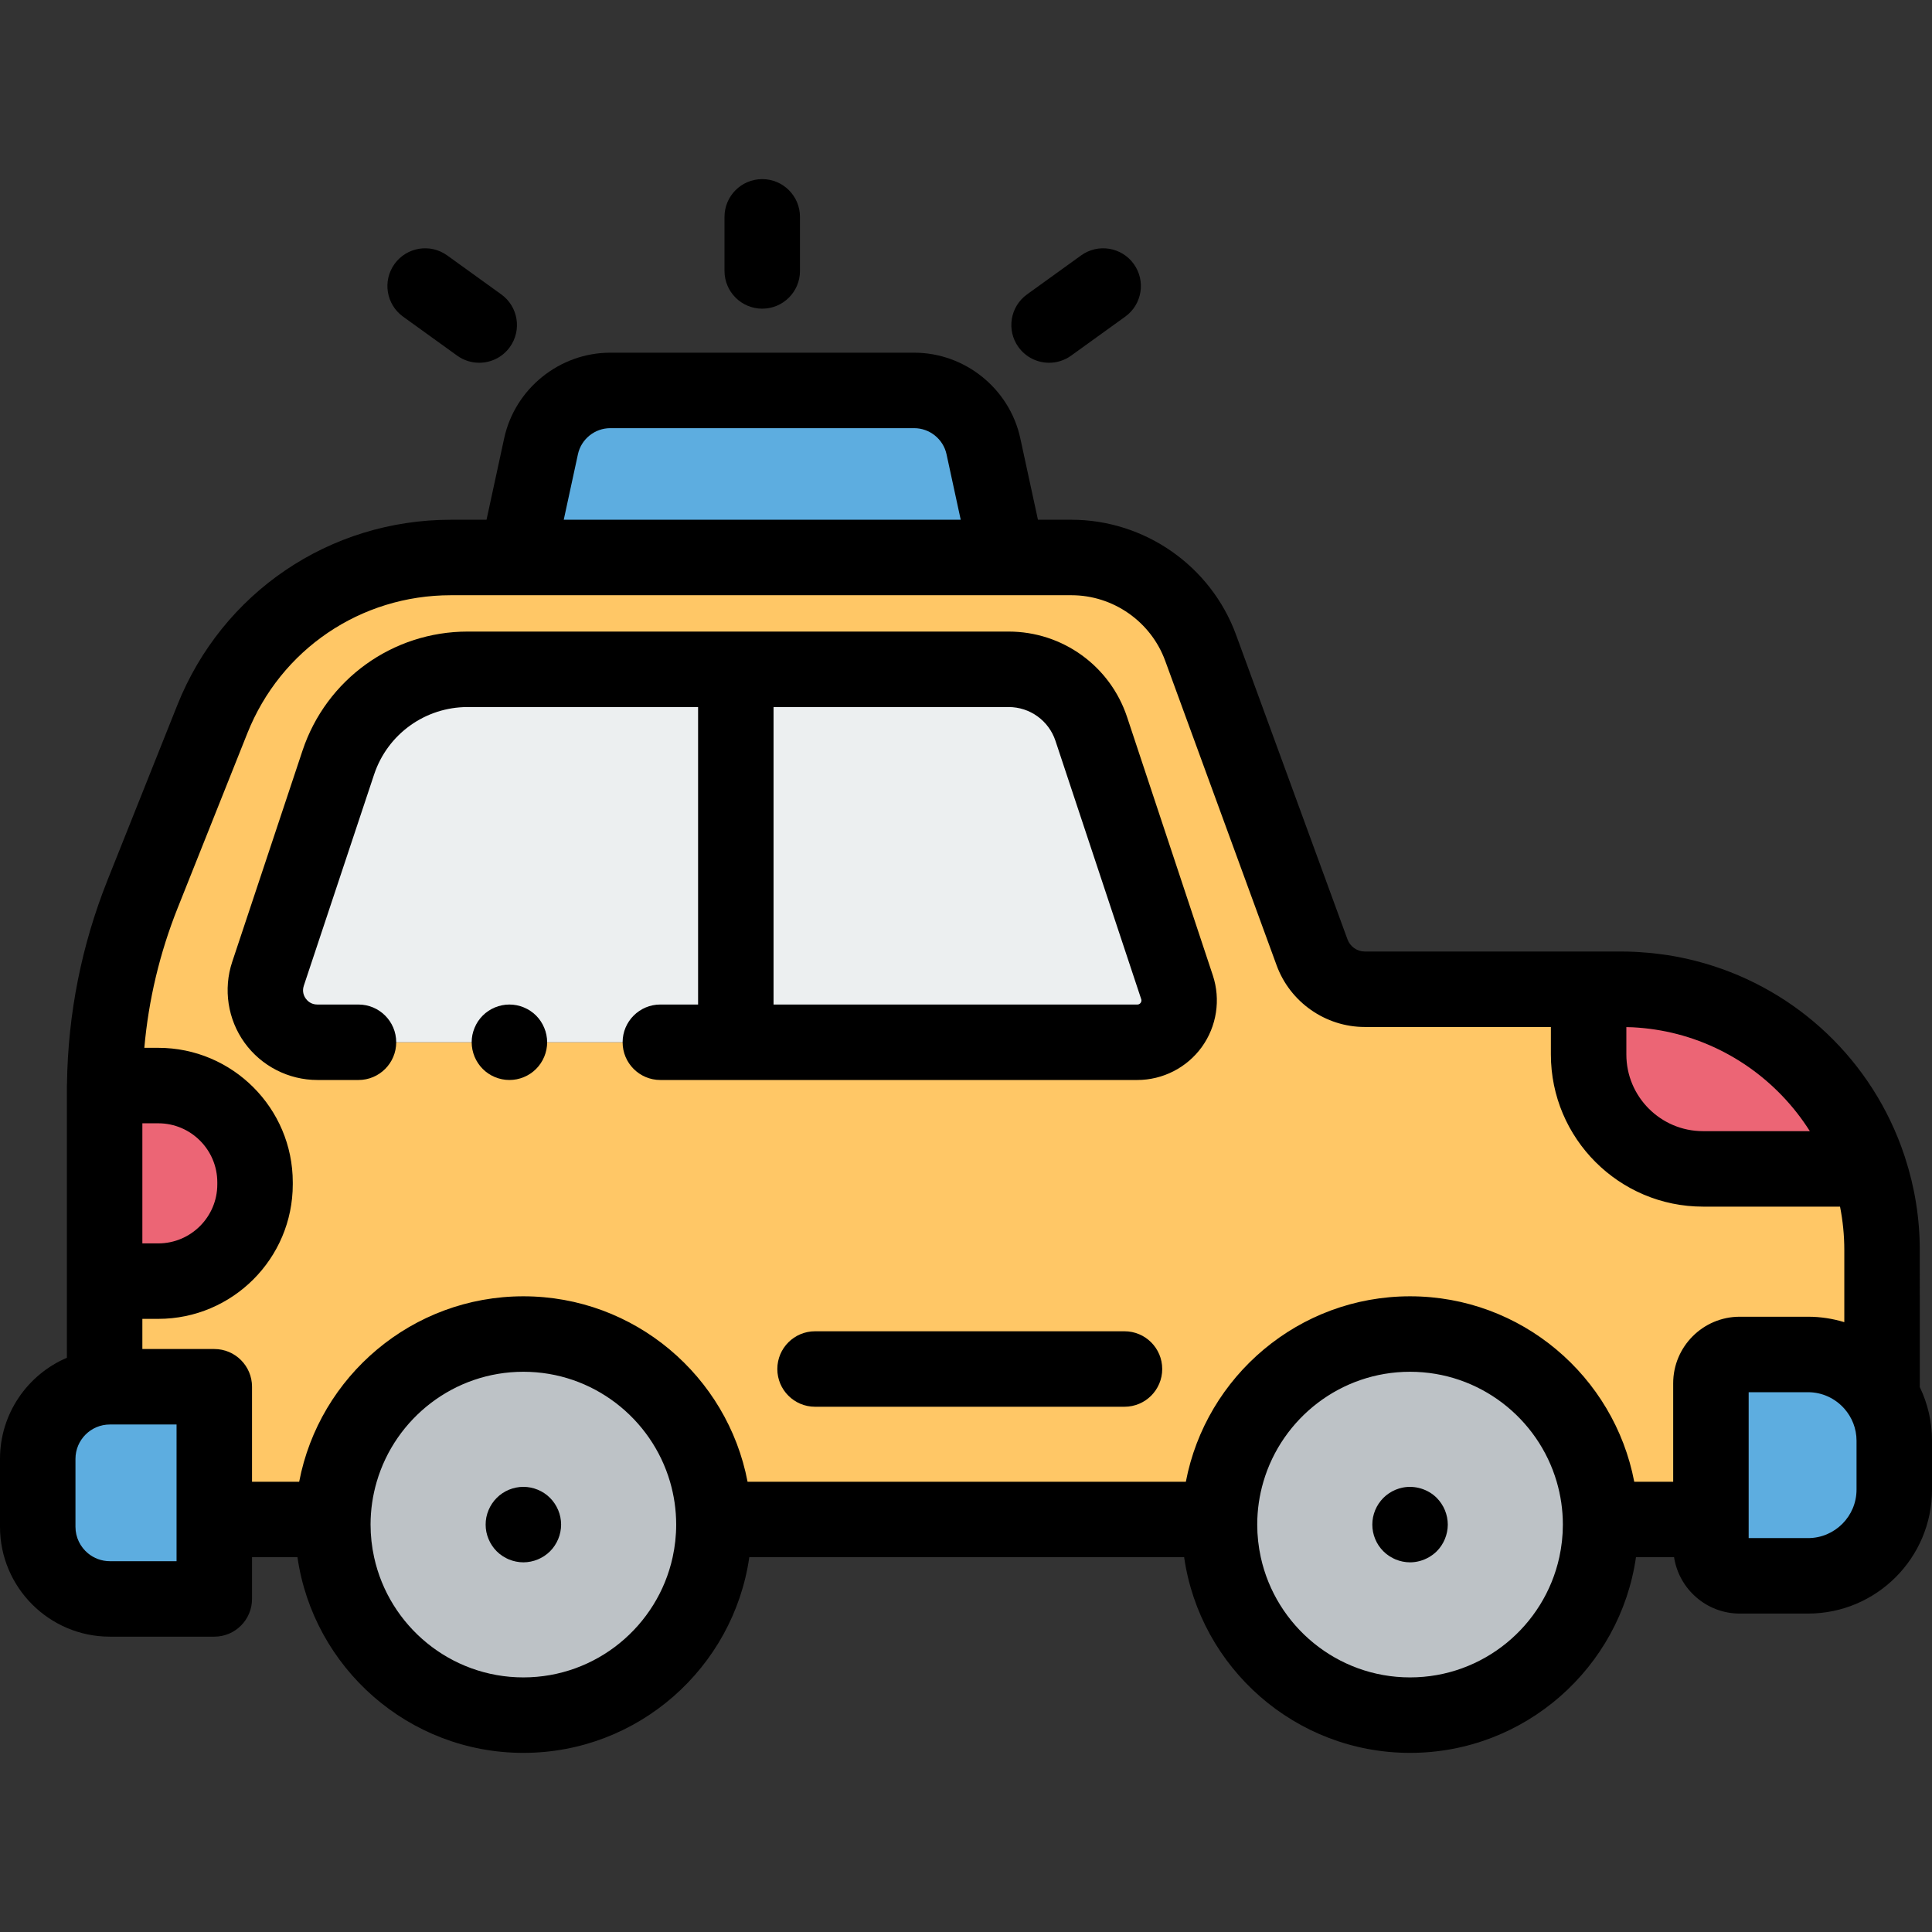 <?xml version="1.0" encoding="iso-8859-1"?>
<!-- Generator: Adobe Illustrator 19.0.0, SVG Export Plug-In . SVG Version: 6.00 Build 0)  -->
<svg version="1.1" id="Capa_1" xmlns="http://www.w3.org/2000/svg" xmlns:xlink="http://www.w3.org/1999/xlink" x="0px" y="0px"
	 viewBox="0 0 512 512" style="enable-background:new 0 0 512 512;" xml:space="preserve">
<rect x="0" y="0" width="512" height="512" fill="#333333" stroke="none"/>
<g>
	<path style="fill:#FFC766;" d="M443.275,263.512c0.113,0.023,0.227,0.04,0.34,0.063
		C443.502,263.551,443.387,263.534,443.275,263.512z"/>
	<path style="fill:#FFC766;" d="M449.64,265.11c0.393,0.119,0.784,0.241,1.173,0.367C450.424,265.351,450.033,265.228,449.64,265.11
		z"/>
	<path style="fill:#FFC766;" d="M446.63,264.27c0.348,0.088,0.692,0.186,1.038,0.279C447.322,264.457,446.978,264.358,446.63,264.27
		z"/>
	<path style="fill:#FFC766;" d="M459.296,268.835c0.402,0.192,0.798,0.395,1.196,0.594
		C460.094,269.23,459.699,269.026,459.296,268.835z"/>
	<path style="fill:#FFC766;" d="M467.178,273.253c0.844,0.548,1.676,1.113,2.494,1.696
		C468.853,274.366,468.022,273.8,467.178,273.253z"/>
	<path style="fill:#FFC766;" d="M464.624,271.672c0.438,0.258,0.877,0.515,1.309,0.782
		C465.501,272.187,465.063,271.93,464.624,271.672z"/>
	<path style="fill:#FFC766;" d="M461.05,358.948h18.096c8.333,0,15.622,4.461,19.615,11.125v-38.796
		c0-7.512-1.214-14.736-3.43-21.508h-44.014c-16.743,0-30.317-13.573-30.317-30.317v-17.291h-59.313
		c-6.246,0-11.827-3.901-13.973-9.767l-29.536-80.727c-5.258-14.37-18.931-23.927-34.233-23.927H267H137h-17.508
		c-27.857,0-52.903,16.975-63.222,42.851l-18.473,46.32c-6.447,16.166-9.846,33.379-10.05,50.773h14.195
		c14.163,0,25.644,11.481,25.644,25.644v0.54c0,14.163-11.481,25.644-25.644,25.644H27.727v28.063c0.46-0.033,0.92-0.07,1.389-0.07
		h27.673v35.172h31.448c0.72-27.261,23.029-49.143,50.463-49.143c27.435,0,49.743,21.882,50.464,49.143h134.051
		c0.72-27.261,23.029-49.143,50.464-49.143s49.743,21.882,50.463,49.143h29.271v-36.092
		C453.412,362.367,456.832,358.948,461.05,358.948z M301.4,276.209H84.107c-9.407,0-16.052-9.214-13.082-18.14l18.627-55.978
		c4.912-14.76,18.721-24.719,34.277-24.719h143.362c9.948,0,18.777,6.372,21.911,15.813l22.719,68.446
		C314.302,268.807,308.96,276.209,301.4,276.209z"/>
	<path style="fill:#FFC766;" d="M461.994,270.198c0.434,0.23,0.864,0.466,1.293,0.706
		C462.858,270.664,462.428,270.428,461.994,270.198z"/>
	<path style="fill:#FFC766;" d="M455.845,267.315c0.32,0.131,0.642,0.257,0.96,0.393
		C456.487,267.572,456.165,267.446,455.845,267.315z"/>
	<path style="fill:#FFC766;" d="M452.643,266.095c0.381,0.135,0.763,0.266,1.141,0.407
		C453.406,266.362,453.024,266.23,452.643,266.095z"/>
	<path style="fill:#FFC766;" d="M475.193,279.315c0.482,0.423,0.963,0.849,1.433,1.286
		C476.156,280.165,475.676,279.739,475.193,279.315z"/>
	<path style="fill:#FFC766;" d="M482.368,286.609c0.475,0.56,0.939,1.129,1.396,1.704
		C483.307,287.738,482.843,287.169,482.368,286.609z"/>
	<path style="fill:#FFC766;" d="M484.152,288.806c0.47,0.603,0.934,1.21,1.384,1.829
		C485.085,290.016,484.622,289.409,484.152,288.806z"/>
	<path style="fill:#FFC766;" d="M472.979,277.448c0.476,0.384,0.945,0.775,1.41,1.171
		C473.923,278.223,473.455,277.832,472.979,277.448z"/>
	<path style="fill:#FFC766;" d="M485.651,290.796c1.515,2.094,2.917,4.275,4.194,6.536
		C488.567,295.072,487.167,292.89,485.651,290.796z"/>
	<path style="fill:#FFC766;" d="M470.647,275.642c0.48,0.355,0.949,0.723,1.419,1.089
		C471.596,276.365,471.127,275.996,470.647,275.642z"/>
	<path style="fill:#FFC766;" d="M429.646,262.161L429.646,262.161L429.646,262.161z"/>
	<path style="fill:#FFC766;" d="M432.903,262.244c0.341,0.016,0.679,0.041,1.019,0.062
		C433.582,262.285,433.244,262.259,432.903,262.244z"/>
	<path style="fill:#FFC766;" d="M436.153,262.476c0.38,0.035,0.759,0.074,1.138,0.116
		C436.912,262.55,436.533,262.511,436.153,262.476z"/>
	<path style="fill:#FFC766;" d="M481.983,286.164c-1.519-1.761-3.124-3.443-4.811-5.042
		C478.858,282.721,480.465,284.403,481.983,286.164z"/>
	<path style="fill:#FFC766;" d="M439.457,262.867c0.346,0.049,0.694,0.094,1.038,0.149
		C440.151,262.961,439.803,262.916,439.457,262.867z"/>
	<path style="fill:#FFC766;" d="M491.251,299.957c1.597,3.137,2.965,6.41,4.075,9.8
		C494.216,306.366,492.849,303.094,491.251,299.957z"/>
	<path style="fill:#FFC766;" d="M489.915,297.455c0.403,0.716,0.791,1.442,1.168,2.174
		C490.705,298.897,490.318,298.171,489.915,297.455z"/>
</g>
<path style="fill:#5DADE0;" d="M479.146,358.948H461.05c-4.218,0-7.638,3.42-7.638,7.638v36.092v7.299
	c0,4.218,3.42,7.638,7.638,7.638h18.096c12.622,0,22.854-10.232,22.854-22.854v-12.957c0-4.289-1.184-8.301-3.239-11.73
	C494.768,363.409,487.479,358.948,479.146,358.948z"/>
<g>
	<path style="fill:#BDC2C6;" d="M138.7,353.534c-27.435,0-49.743,21.882-50.463,49.143c-0.012,0.451-0.034,0.9-0.034,1.354
		c0,27.889,22.609,50.498,50.498,50.498s50.498-22.609,50.498-50.498c0-0.454-0.022-0.903-0.034-1.354
		C188.443,375.416,166.135,353.534,138.7,353.534z"/>
	<path style="fill:#BDC2C6;" d="M373.678,353.534c-27.435,0-49.743,21.882-50.464,49.143c-0.012,0.451-0.034,0.9-0.034,1.354
		c0,27.889,22.609,50.498,50.498,50.498s50.498-22.609,50.498-50.498c0-0.454-0.022-0.903-0.034-1.354
		C423.421,375.416,401.113,353.534,373.678,353.534z"/>
</g>
<path style="fill:#ECEFF0;" d="M289.202,193.186c-3.134-9.441-11.963-15.813-21.911-15.813H123.929
	c-15.556,0-29.365,9.958-34.277,24.719l-18.627,55.977c-2.97,8.926,3.674,18.14,13.082,18.14H301.4
	c7.561,0,12.903-7.402,10.521-14.578L289.202,193.186z"/>
<path style="fill:#EC6575;" d="M67.586,313.869v-0.54c0-14.163-11.481-25.644-25.644-25.644H27.747h-0.02v1.659v50.168h14.215
	C56.105,339.512,67.586,328.031,67.586,313.869z"/>
<g>
	<path style="fill:#5DADE0;" d="M29.116,367.505c-0.469,0-0.928,0.037-1.389,0.07C17.821,368.289,10,376.532,10,386.621v17.996
		c0,10.557,8.558,19.115,19.116,19.115h27.673v-21.055v-35.172H29.116z"/>
	<path style="fill:#5DADE0;" d="M260.612,118.253c-1.869-8.628-9.502-14.784-18.33-14.784h-80.565
		c-8.828,0-16.461,6.156-18.33,14.784L137,147.741h130L260.612,118.253z"/>
</g>
<path style="fill:#EC6575;" d="M451.317,309.768h44.014l0,0c-0.001-0.004-0.003-0.007-0.004-0.011c-1.11-3.39-2.478-6.664-4.075-9.8
	c-0.056-0.11-0.112-0.219-0.168-0.328c-0.377-0.732-0.766-1.457-1.168-2.174c-0.023-0.041-0.047-0.081-0.07-0.122
	c-1.277-2.261-2.678-4.443-4.194-6.536c-0.039-0.054-0.076-0.109-0.115-0.162c-0.45-0.618-0.914-1.226-1.384-1.829
	c-0.129-0.165-0.258-0.33-0.388-0.493c-0.457-0.575-0.921-1.144-1.396-1.704c-0.127-0.15-0.257-0.296-0.385-0.445
	c-1.518-1.761-3.125-3.443-4.811-5.042c-0.182-0.173-0.361-0.349-0.546-0.52c-0.47-0.437-0.951-0.862-1.433-1.286
	c-0.267-0.234-0.534-0.467-0.804-0.697c-0.465-0.396-0.935-0.787-1.41-1.171c-0.301-0.243-0.607-0.479-0.912-0.717
	c-0.47-0.367-0.939-0.735-1.419-1.089c-0.321-0.237-0.65-0.462-0.975-0.693c-0.819-0.583-1.65-1.148-2.494-1.696
	c-0.414-0.268-0.825-0.538-1.245-0.798c-0.432-0.267-0.871-0.525-1.309-0.782c-0.443-0.261-0.888-0.518-1.337-0.769
	c-0.428-0.239-0.859-0.475-1.293-0.706c-0.496-0.264-0.998-0.517-1.502-0.769c-0.398-0.199-0.794-0.402-1.196-0.594
	c-0.822-0.391-1.652-0.767-2.492-1.127c-0.318-0.136-0.64-0.262-0.96-0.393c-0.682-0.28-1.368-0.554-2.061-0.813
	c-0.378-0.141-0.76-0.272-1.141-0.407c-0.606-0.214-1.215-0.421-1.829-0.619c-0.39-0.125-0.781-0.248-1.173-0.367
	c-0.653-0.197-1.311-0.382-1.972-0.56c-0.346-0.093-0.69-0.191-1.038-0.279c-0.997-0.252-2.001-0.488-3.015-0.696
	c-0.112-0.023-0.227-0.04-0.34-0.063c-0.92-0.184-1.847-0.349-2.78-0.496c-0.344-0.054-0.692-0.099-1.038-0.149
	c-0.719-0.102-1.44-0.195-2.166-0.275c-0.378-0.042-0.758-0.081-1.138-0.116c-0.74-0.069-1.485-0.124-2.232-0.17
	c-0.339-0.021-0.678-0.046-1.019-0.062c-1.08-0.05-2.164-0.082-3.256-0.082l0,0H421v17.291
	C421,296.195,434.573,309.768,451.317,309.768z"/>
<path d="M508.761,331.276c0-8.522-1.371-16.726-3.876-24.424c-0.02-0.064-0.03-0.13-0.051-0.194
	c-0.157-0.48-0.333-0.951-0.499-1.427c-0.161-0.463-0.316-0.93-0.485-1.388c-9.113-24.703-29.634-42.813-54.425-49.178
	c-0.017-0.004-0.033-0.009-0.05-0.013c-2.475-0.634-4.991-1.156-7.544-1.55c-0.206-0.032-0.414-0.057-0.62-0.087
	c-0.986-0.144-1.977-0.271-2.974-0.379c-0.371-0.04-0.742-0.076-1.114-0.111c-0.886-0.083-1.776-0.15-2.669-0.204
	c-0.366-0.022-0.731-0.049-1.098-0.066c-1.231-0.057-2.467-0.094-3.71-0.094H421h-59.313c-2.04,0-3.882-1.287-4.582-3.203
	l-29.536-80.727c-6.673-18.237-24.204-30.491-43.624-30.491h-8.878l-4.68-21.605c-2.846-13.134-14.665-22.667-28.104-22.667h-80.564
	c-13.438,0-25.258,9.533-28.104,22.667l-4.68,21.605h-9.443c-32.142,0-60.604,19.292-72.51,49.147l-18.473,46.32
	c-6.887,17.268-10.496,35.417-10.757,53.974c-0.008,0.168-0.025,0.333-0.025,0.503v1.659v50.168v20.314
	C7.316,364.269,0,374.606,0,386.621v17.996c0,16.055,13.061,29.116,29.115,29.116h27.674c5.522,0,10-4.477,10-10v-11.055H78.83
	c4.209,29.276,29.448,51.852,59.87,51.852s55.661-22.576,59.87-51.852h115.238c4.209,29.276,29.448,51.852,59.87,51.852
	s55.661-22.576,59.87-51.852h10.093c1.307,8.444,8.604,14.936,17.409,14.936h18.096c18.116,0,32.854-14.738,32.854-32.854v-12.957
	c0-5.09-1.164-9.914-3.239-14.219L508.761,331.276L508.761,331.276z M431,272.196c0.498,0.011,0.997,0.014,1.492,0.038
	c0.086,0.004,0.172,0.005,0.257,0.01c0.903,0.047,1.799,0.118,2.691,0.205c0.159,0.015,0.318,0.032,0.477,0.048
	c1.899,0.2,3.775,0.49,5.623,0.866c0.003,0,0.006,0.001,0.009,0.002c15.987,3.281,29.628,13.045,38.079,26.404h-28.311
	c-11.202,0-20.316-9.114-20.316-20.317L431,272.196L431,272.196z M153.161,120.37c0.866-3.999,4.465-6.901,8.557-6.901h80.564
	c4.092,0,7.69,2.902,8.557,6.901l3.763,17.371H149.398L153.161,120.37z M37.727,297.685h4.216c8.626,0,15.644,7.018,15.644,15.644
	v0.54c0,8.626-7.018,15.644-15.644,15.644h-4.216V297.685z M46.789,392.677v20v1.055H29.115c-2.203,0-4.226-0.786-5.804-2.092
	c-2.021-1.673-3.311-4.2-3.311-7.023v-17.996c0-5.026,4.089-9.115,9.115-9.115h8.611h9.063
	C46.789,377.506,46.789,392.677,46.789,392.677z M178.259,412.677c-3.972,18.189-20.196,31.852-39.559,31.852
	c-19.364,0-35.587-13.663-39.56-31.852c-0.609-2.788-0.938-5.678-0.938-8.646c0-3.942,0.577-7.749,1.632-11.354
	c4.922-16.819,20.477-29.144,38.866-29.144c18.388,0,33.943,12.324,38.865,29.144c1.055,3.605,1.632,7.413,1.632,11.354
	C179.197,406.999,178.867,409.89,178.259,412.677z M413.237,412.677c-3.972,18.189-20.196,31.852-39.56,31.852
	s-35.587-13.663-39.56-31.852c-0.609-2.788-0.938-5.678-0.938-8.646c0-3.942,0.577-7.749,1.632-11.354
	c4.922-16.819,20.477-29.144,38.866-29.144s33.944,12.324,38.866,29.144c1.055,3.605,1.632,7.413,1.632,11.354
	C414.176,406.999,413.846,409.89,413.237,412.677z M443.412,366.585v26.092h-10.32c-5.331-27.948-29.937-49.144-59.414-49.144
	s-54.083,21.196-59.414,49.144h-116.15c-5.331-27.948-29.936-49.144-59.413-49.144s-54.083,21.196-59.414,49.144H66.789v-25.172
	c0-5.523-4.478-10-10-10H37.727v-7.993h4.216c19.654,0,35.644-15.99,35.644-35.644v-0.54c0-19.654-15.989-35.644-35.644-35.644
	h-3.696c1.122-12.703,4.077-25.128,8.84-37.068l18.473-46.32c8.855-22.207,30.025-36.555,53.933-36.555H137h130h16.944
	c11.059,0,21.041,6.978,24.841,17.363l29.537,80.727c3.574,9.768,12.964,16.33,23.364,16.33H411v7.291
	c0,22.231,18.086,40.317,40.316,40.317h36.311c0.738,3.724,1.133,7.57,1.133,11.507v19.11c-3.043-0.933-6.271-1.439-9.615-1.439
	H461.05C451.324,348.948,443.412,356.86,443.412,366.585z M492,394.759c0,7.088-5.767,12.854-12.854,12.854h-15.733v-14.936v-23.729
	h15.733c3.827,0,7.258,1.69,9.615,4.352c2.009,2.269,3.239,5.241,3.239,8.502V394.759z"/>
<path d="M298.693,190.036c-4.5-13.555-17.119-22.663-31.402-22.663H195h-71.07c-19.896,0-37.483,12.684-43.766,31.562
	l-18.627,55.978c-2.407,7.232-1.183,15.241,3.276,21.423c4.458,6.183,11.67,9.874,19.293,9.874H95c5.522,0,10-4.477,10-10
	s-4.478-10-10-10H84.106c-1.687,0-2.648-0.985-3.071-1.572s-1.054-1.811-0.521-3.411l18.627-55.978
	c3.559-10.692,13.521-17.876,24.789-17.876H185v78.836h-10c-5.522,0-10,4.477-10,10s4.478,10,10,10h20h106.399
	c6.754,0,13.146-3.27,17.098-8.746c3.953-5.476,5.042-12.572,2.915-18.982L298.693,190.036z M302.28,265.758
	c-0.325,0.451-0.743,0.451-0.881,0.451H205v-78.836h62.291c5.649,0,10.641,3.602,12.42,8.964l22.719,68.445
	C302.474,264.912,302.604,265.309,302.28,265.758z"/>
<path d="M298,352.802h-82c-5.522,0-10,4.477-10,10s4.478,10,10,10h82c5.522,0,10-4.477,10-10S303.522,352.802,298,352.802z"/>
<path d="M147.93,400.205c-0.25-0.6-0.56-1.18-0.92-1.72c-0.36-0.55-0.78-1.06-1.24-1.52c-0.46-0.47-0.97-0.88-1.52-1.25
	c-0.54-0.36-1.12-0.67-1.73-0.92c-0.6-0.25-1.229-0.44-1.87-0.57c-1.29-0.26-2.619-0.26-3.899,0c-0.641,0.13-1.271,0.32-1.88,0.57
	c-0.601,0.25-1.181,0.56-1.721,0.92c-0.55,0.37-1.06,0.78-1.52,1.25c-0.46,0.46-0.88,0.97-1.24,1.52c-0.37,0.54-0.67,1.12-0.92,1.72
	s-0.45,1.23-0.58,1.87c-0.13,0.65-0.189,1.3-0.189,1.96c0,0.65,0.06,1.31,0.189,1.95c0.13,0.64,0.33,1.27,0.58,1.87
	s0.55,1.19,0.92,1.73c0.36,0.55,0.78,1.06,1.24,1.52s0.97,0.88,1.52,1.24c0.179,0.119,0.368,0.224,0.555,0.332
	c0.377,0.218,0.764,0.421,1.166,0.588c0.609,0.25,1.239,0.44,1.88,0.57c0.64,0.13,1.3,0.2,1.95,0.2c0.649,0,1.31-0.07,1.949-0.2
	c0.641-0.13,1.271-0.32,1.87-0.57c0.408-0.167,0.797-0.37,1.175-0.588c0.187-0.108,0.377-0.213,0.556-0.332
	c0.55-0.36,1.06-0.78,1.52-1.24s0.88-0.97,1.24-1.52c0.36-0.54,0.67-1.13,0.92-1.73s0.45-1.23,0.57-1.87c0.13-0.64,0.2-1.3,0.2-1.95
	c0-0.66-0.07-1.31-0.2-1.96C148.38,401.435,148.18,400.805,147.93,400.205z"/>
<path d="M118.516,67.69c-4.483-3.231-10.731-2.215-13.96,2.264c-3.23,4.48-2.217,10.73,2.263,13.96l14.333,10.333
	c1.77,1.275,3.814,1.889,5.84,1.889c3.105,0,6.166-1.442,8.12-4.153c3.23-4.48,2.217-10.73-2.263-13.96L118.516,67.69z"/>
<path d="M286.5,67.69l-14.333,10.333c-4.479,3.23-5.493,9.48-2.263,13.96c1.954,2.711,5.015,4.153,8.12,4.153
	c2.025,0,4.07-0.614,5.84-1.889l14.333-10.333c4.479-3.23,5.493-9.48,2.263-13.96C297.232,65.475,290.982,64.46,286.5,67.69z"/>
<path d="M192,57.469v14.333c0,5.523,4.478,10,10,10s10-4.477,10-10V57.469c0-5.523-4.478-10-10-10S192,51.946,192,57.469z"/>
<path d="M382.91,400.205c-0.25-0.6-0.561-1.18-0.92-1.72c-0.36-0.55-0.78-1.06-1.24-1.53c-2.32-2.32-5.78-3.38-9.03-2.73
	c-0.63,0.13-1.26,0.32-1.87,0.57c-0.6,0.25-1.18,0.56-1.72,0.92c-0.55,0.37-1.061,0.78-1.521,1.24c-0.46,0.47-0.88,0.98-1.25,1.53
	c-0.359,0.54-0.67,1.12-0.92,1.72c-0.25,0.61-0.439,1.24-0.569,1.87c-0.13,0.65-0.19,1.31-0.19,1.96s0.061,1.31,0.19,1.95
	c0.13,0.64,0.319,1.27,0.569,1.87c0.25,0.61,0.561,1.19,0.92,1.73c0.37,0.55,0.79,1.06,1.25,1.52s0.971,0.88,1.521,1.24
	c0.179,0.119,0.368,0.224,0.555,0.332c0.377,0.218,0.764,0.421,1.165,0.588c0.61,0.25,1.24,0.44,1.87,0.57
	c0.65,0.13,1.311,0.2,1.96,0.2c1.756,0,3.485-0.487,4.998-1.358c0.752-0.433,1.455-0.955,2.073-1.572c0.46-0.46,0.88-0.97,1.24-1.52
	c0.359-0.54,0.67-1.12,0.92-1.73c0.25-0.6,0.439-1.23,0.569-1.87c0.13-0.64,0.2-1.3,0.2-1.95s-0.07-1.31-0.2-1.96
	C383.35,401.445,383.16,400.815,382.91,400.205z"/>
<path d="M144.229,272.385c-0.25-0.6-0.56-1.19-0.92-1.73c-0.359-0.54-0.779-1.06-1.24-1.52c-0.46-0.46-0.97-0.88-1.52-1.24
	c-0.54-0.36-1.12-0.67-1.73-0.92c-0.6-0.25-1.229-0.44-1.869-0.57c-1.29-0.26-2.61-0.26-3.9,0c-0.64,0.13-1.27,0.32-1.88,0.57
	c-0.601,0.25-1.18,0.56-1.72,0.92c-0.551,0.36-1.061,0.78-1.521,1.24s-0.88,0.98-1.25,1.52c-0.36,0.54-0.66,1.13-0.91,1.73
	s-0.45,1.23-0.58,1.87c-0.13,0.65-0.189,1.3-0.189,1.95c0,2.64,1.069,5.21,2.93,7.07c0.46,0.47,0.97,0.88,1.521,1.25
	c0.54,0.36,1.119,0.67,1.72,0.92c0.61,0.25,1.24,0.44,1.88,0.57s1.3,0.19,1.95,0.19c0.649,0,1.31-0.06,1.95-0.19
	s1.27-0.32,1.869-0.57c0.61-0.25,1.19-0.56,1.73-0.92c0.55-0.37,1.06-0.78,1.52-1.25c1.86-1.86,2.931-4.43,2.931-7.07
	c0-0.65-0.07-1.3-0.2-1.95C144.68,273.615,144.479,272.985,144.229,272.385z"/>
<g>
</g>
<g>
</g>
<g>
</g>
<g>
</g>
<g>
</g>
<g>
</g>
<g>
</g>
<g>
</g>
<g>
</g>
<g>
</g>
<g>
</g>
<g>
</g>
<g>
</g>
<g>
</g>
<g>
</g>
</svg>
